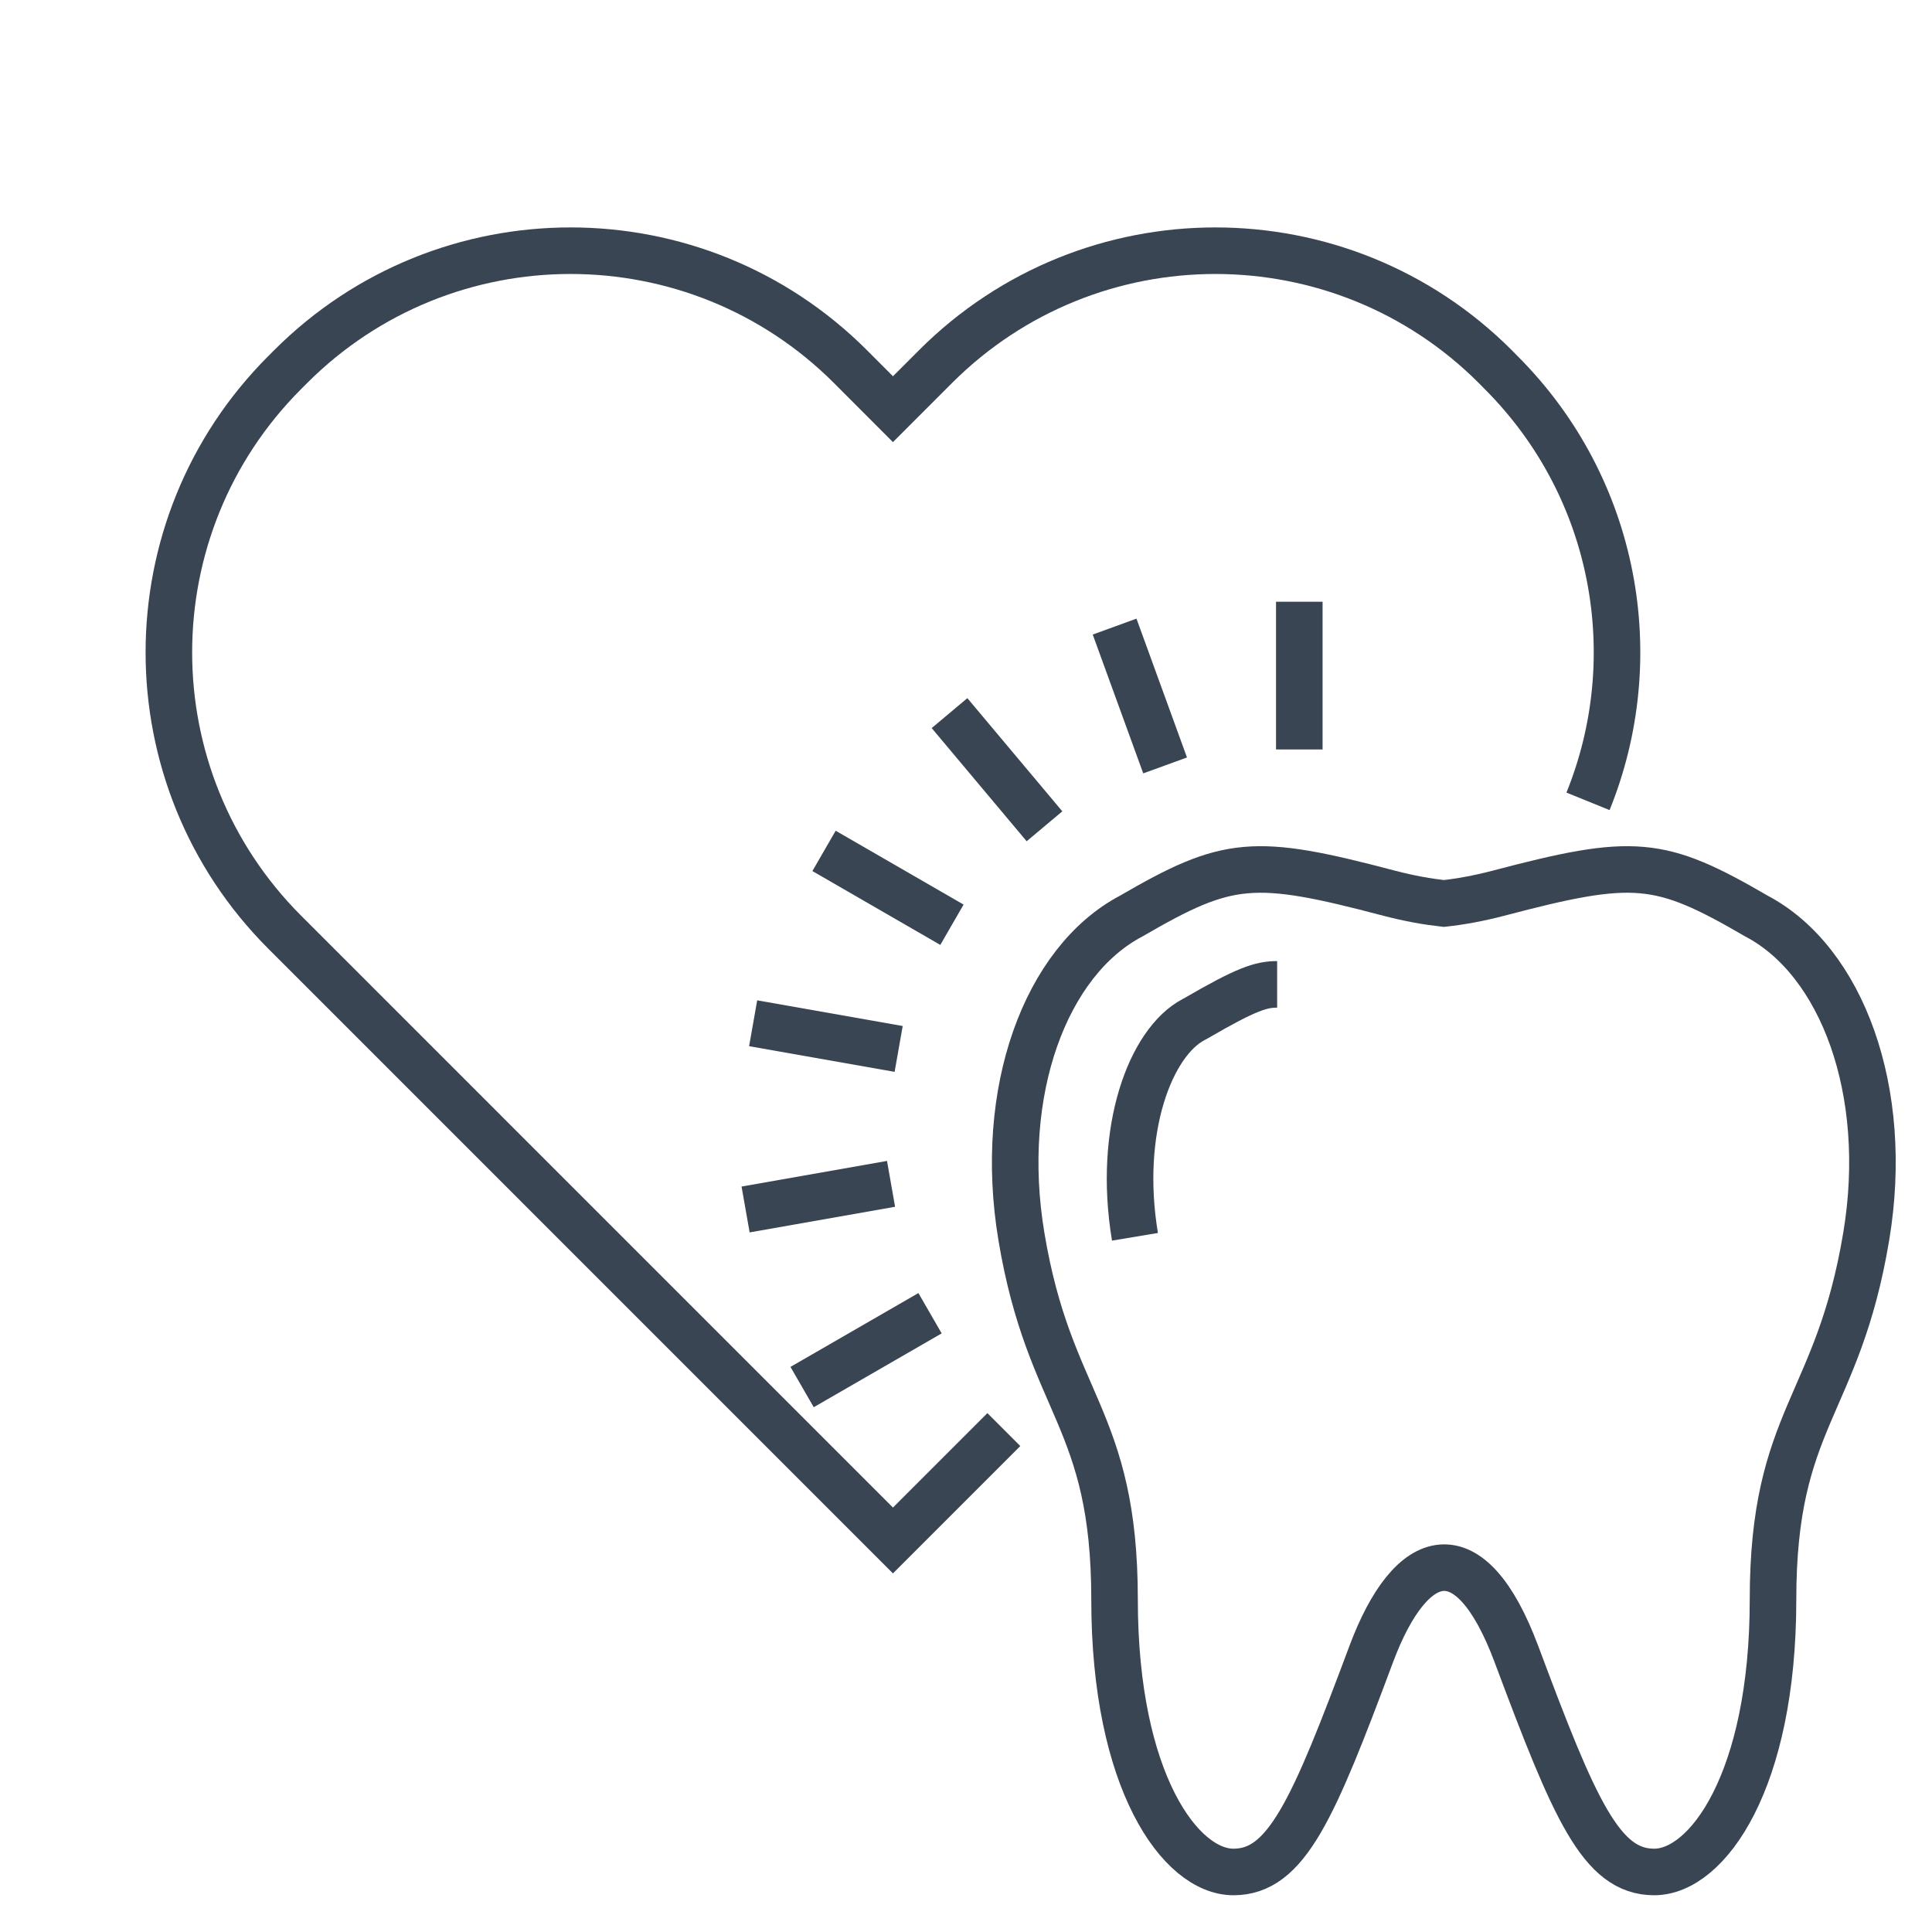 <?xml version="1.0" encoding="utf-8"?>
<!-- Generator: Adobe Illustrator 16.0.0, SVG Export Plug-In . SVG Version: 6.00 Build 0)  -->
<!DOCTYPE svg PUBLIC "-//W3C//DTD SVG 1.1//EN" "http://www.w3.org/Graphics/SVG/1.1/DTD/svg11.dtd">
<svg version="1.1" id="Calque_2" xmlns="http://www.w3.org/2000/svg" xmlns:xlink="http://www.w3.org/1999/xlink" x="0px" y="0px"
	 width="83px" height="83px" viewBox="0 0 83 83" enable-background="new 0 0 83 83" xml:space="preserve">
<g>
	<g>
		<path fill="none" stroke="#394553" stroke-width="2" d="M68.222,34.426c2.492-6.141,1.247-13.443-3.735-18.423l-0.248-0.252
			c-6.641-6.641-17.409-6.641-24.05,0l-1.827,1.828l-1.825-1.828c-6.641-6.641-17.41-6.641-24.051,0l-0.252,0.252
			c-6.639,6.64-6.639,17.408,0,24.048l1.827,1.827L38.362,66.18l4.764-4.764"/>
	</g>
	<path fill="none" stroke="#394553" stroke-width="2" d="M75.464,39.358c-4.166-2.423-5.262-2.522-11.094-0.984
		c-0.878,0.229-1.642,0.363-2.342,0.44c-0.698-0.077-1.467-0.211-2.345-0.44c-5.831-1.538-6.922-1.438-11.091,0.984
		c-3.653,1.925-5.756,7.502-4.711,13.767c1.207,7.245,4.001,7.749,4.001,15.596c0,7.802,2.83,11.7,5.108,11.7
		s3.422-2.674,5.918-9.358c1.713-4.583,4.253-5.312,6.239,0c2.499,6.685,3.641,9.358,5.918,9.358c2.277,0,5.105-3.897,5.105-11.7
		c0-7.827,2.783-8.275,4.003-15.596C81.22,46.86,79.118,41.283,75.464,39.358z"/>
	<path fill="none" stroke="#394553" stroke-width="2" d="M48.759,53.134c-0.768-4.606,0.674-8.36,2.512-9.329l0.153-0.084
		c2.122-1.233,2.753-1.432,3.443-1.432"/>
	<g>
		<line fill="none" stroke="#394553" stroke-width="2" x1="55.819" y1="25.851" x2="55.819" y2="32.197"/>
		<line fill="none" stroke="#394553" stroke-width="2" x1="47.884" y1="26.919" x2="50.054" y2="32.883"/>
		<line fill="none" stroke="#394553" stroke-width="2" x1="40.792" y1="30.636" x2="44.872" y2="35.498"/>
		<line fill="none" stroke="#394553" stroke-width="2" x1="35.401" y1="36.555" x2="40.896" y2="39.728"/>
		<line fill="none" stroke="#394553" stroke-width="2" x1="32.356" y1="43.96" x2="38.607" y2="45.063"/>
		<line fill="none" stroke="#394553" stroke-width="2" x1="32.031" y1="51.96" x2="38.28" y2="50.859"/>
		<line fill="none" stroke="#394553" stroke-width="2" x1="34.459" y1="59.589" x2="39.955" y2="56.417"/>
	</g>
</g>
</svg>
